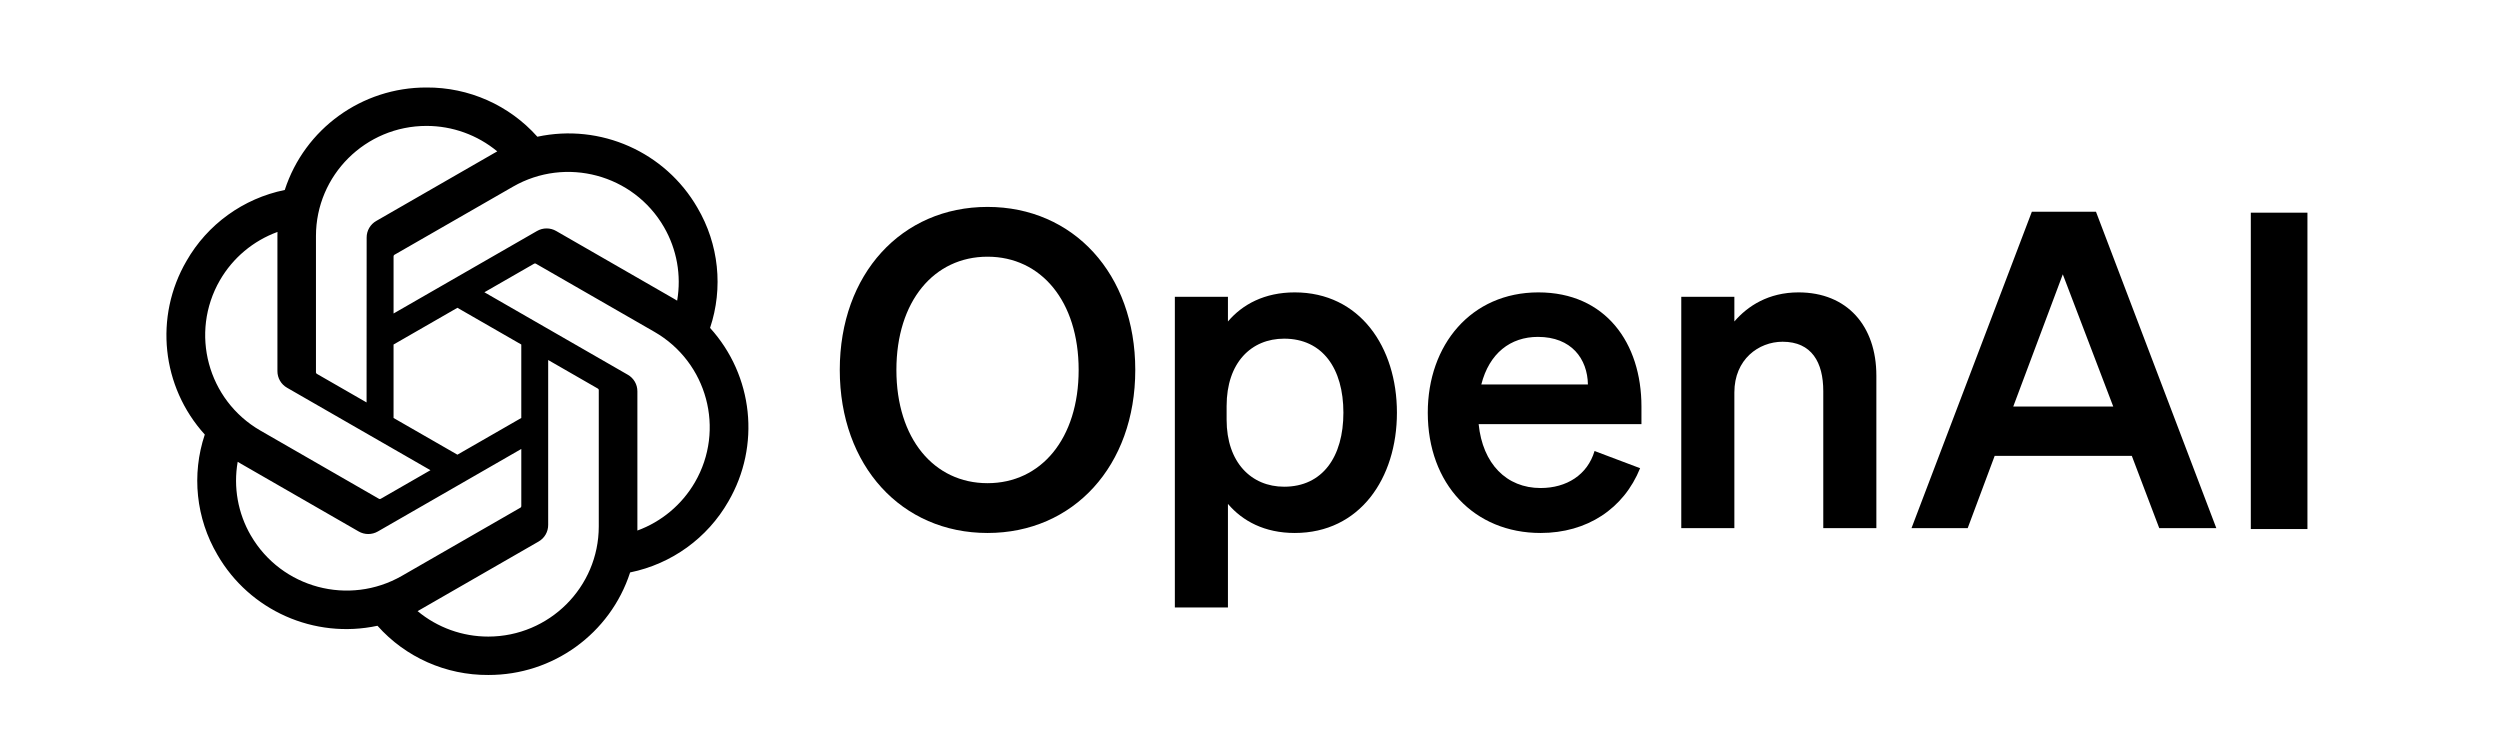 <svg width="200" height="60" viewBox="0 0 200 60" fill="none" xmlns="http://www.w3.org/2000/svg">
<rect width="200" height="60" fill="transparent"/>
<g clip-path="url(#clip0_65_200)">
<path d="M67.182 29.595C67.182 37.28 72.136 42.638 79.002 42.638C85.868 42.638 90.822 37.28 90.822 29.595C90.822 21.911 85.868 16.553 79.002 16.553C72.136 16.553 67.182 21.911 67.182 29.595ZM86.292 29.595C86.292 35.094 83.284 38.654 79.002 38.654C74.72 38.654 71.712 35.094 71.712 29.595C71.712 24.096 74.72 20.536 79.002 20.536C83.284 20.536 86.292 24.096 86.292 29.595Z" fill="black"/>
<path d="M103.579 42.638C108.781 42.638 111.754 38.267 111.754 33.014C111.754 27.762 108.781 23.391 103.579 23.391C101.172 23.391 99.403 24.343 98.235 25.718V23.744H93.988V48.595H98.235V40.311C99.403 41.686 101.172 42.638 103.579 42.638ZM98.129 32.486C98.129 28.996 100.111 27.093 102.729 27.093C105.808 27.093 107.472 29.489 107.472 33.014C107.472 36.539 105.808 38.937 102.729 38.937C100.111 38.937 98.129 36.998 98.129 33.578V32.486Z" fill="black"/>
<path d="M123.247 42.638C126.963 42.638 129.9 40.699 131.209 37.456L127.564 36.081C126.998 37.985 125.335 39.042 123.247 39.042C120.522 39.042 118.611 37.103 118.292 33.931H131.316V32.521C131.316 27.445 128.449 23.391 123.07 23.391C117.69 23.391 114.222 27.586 114.222 33.014C114.222 38.725 117.938 42.638 123.247 42.638ZM123.034 26.951C125.724 26.951 126.998 28.714 127.033 30.759H118.504C119.141 28.256 120.84 26.951 123.034 26.951Z" fill="black"/>
<path d="M134.502 42.25H138.749V31.393C138.749 28.749 140.695 27.339 142.606 27.339C144.942 27.339 145.862 28.996 145.862 31.287V42.25H150.109V30.053C150.109 26.07 147.773 23.391 143.88 23.391C141.474 23.391 139.811 24.484 138.749 25.718V23.744H134.502V42.25Z" fill="black"/>
<path d="M162.547 16.941L152.921 42.25H157.416L159.574 36.469H170.545L172.739 42.25H177.305L167.679 16.941H162.547ZM165.024 21.946L169.059 32.521H161.061L165.024 21.946Z" fill="black"/>
<path d="M184.595 17.014H180.065V42.323H184.595V17.014Z" fill="black"/>
<path d="M56.804 26.236C57.874 23.036 57.506 19.53 55.794 16.619C53.219 12.154 48.043 9.857 42.989 10.938C40.74 8.414 37.509 6.979 34.122 7C28.955 6.988 24.37 10.302 22.781 15.198C19.462 15.876 16.596 17.945 14.92 20.878C12.326 25.331 12.918 30.945 16.383 34.764C15.312 37.964 15.681 41.47 17.393 44.381C19.967 48.846 25.143 51.143 30.198 50.062C32.445 52.586 35.678 54.02 39.065 53.998C44.234 54.012 48.82 50.695 50.41 45.794C53.729 45.117 56.594 43.047 58.271 40.114C60.862 35.661 60.269 30.052 56.805 26.233L56.804 26.236ZM39.068 50.927C36.999 50.93 34.995 50.209 33.407 48.889C33.479 48.85 33.604 48.782 33.685 48.732L43.081 43.327C43.562 43.055 43.857 42.545 43.854 41.994V28.801L47.825 31.084C47.868 31.105 47.896 31.146 47.902 31.193V42.119C47.896 46.978 43.946 50.917 39.068 50.927ZM20.069 42.845C19.032 41.062 18.66 38.972 19.015 36.943C19.084 36.984 19.206 37.059 19.294 37.109L28.689 42.514C29.166 42.792 29.756 42.792 30.233 42.514L41.704 35.917V40.484C41.707 40.532 41.685 40.577 41.648 40.606L32.15 46.069C27.92 48.495 22.517 47.053 20.071 42.845H20.069ZM17.596 22.416C18.628 20.63 20.258 19.264 22.198 18.555C22.198 18.635 22.194 18.778 22.194 18.878V29.689C22.191 30.238 22.486 30.748 22.965 31.02L34.436 37.616L30.465 39.9C30.425 39.926 30.375 39.931 30.331 39.912L20.831 34.445C16.61 32.01 15.162 26.63 17.595 22.417L17.596 22.416ZM50.223 29.979L38.752 23.381L42.723 21.099C42.763 21.072 42.813 21.068 42.857 21.087L52.356 26.549C56.586 28.983 58.035 34.372 55.592 38.584C54.558 40.367 52.93 41.733 50.991 42.444V31.309C50.995 30.76 50.702 30.252 50.224 29.979H50.223ZM54.175 24.054C54.105 24.011 53.983 23.938 53.896 23.888L44.5 18.483C44.024 18.205 43.434 18.205 42.956 18.483L31.485 25.08V20.512C31.482 20.465 31.505 20.42 31.541 20.391L41.039 14.933C45.27 12.502 50.678 13.949 53.117 18.164C54.148 19.944 54.521 22.028 54.172 24.054H54.175ZM29.326 32.195L25.354 29.911C25.311 29.89 25.283 29.849 25.277 29.802V18.876C25.28 14.012 29.242 10.07 34.126 10.073C36.192 10.073 38.192 10.795 39.78 12.111C39.708 12.149 39.584 12.218 39.501 12.268L30.105 17.673C29.624 17.945 29.329 18.453 29.332 19.004L29.326 32.192V32.195ZM31.484 27.562L36.593 24.623L41.703 27.561V33.438L36.593 36.375L31.484 33.438V27.562Z" fill="black"/>
</g>
<defs>
<clipPath id="clip0_65_200">
<rect width="174" height="47" fill="white" transform="translate(13 7)"/>
</clipPath>
</defs>
</svg>
